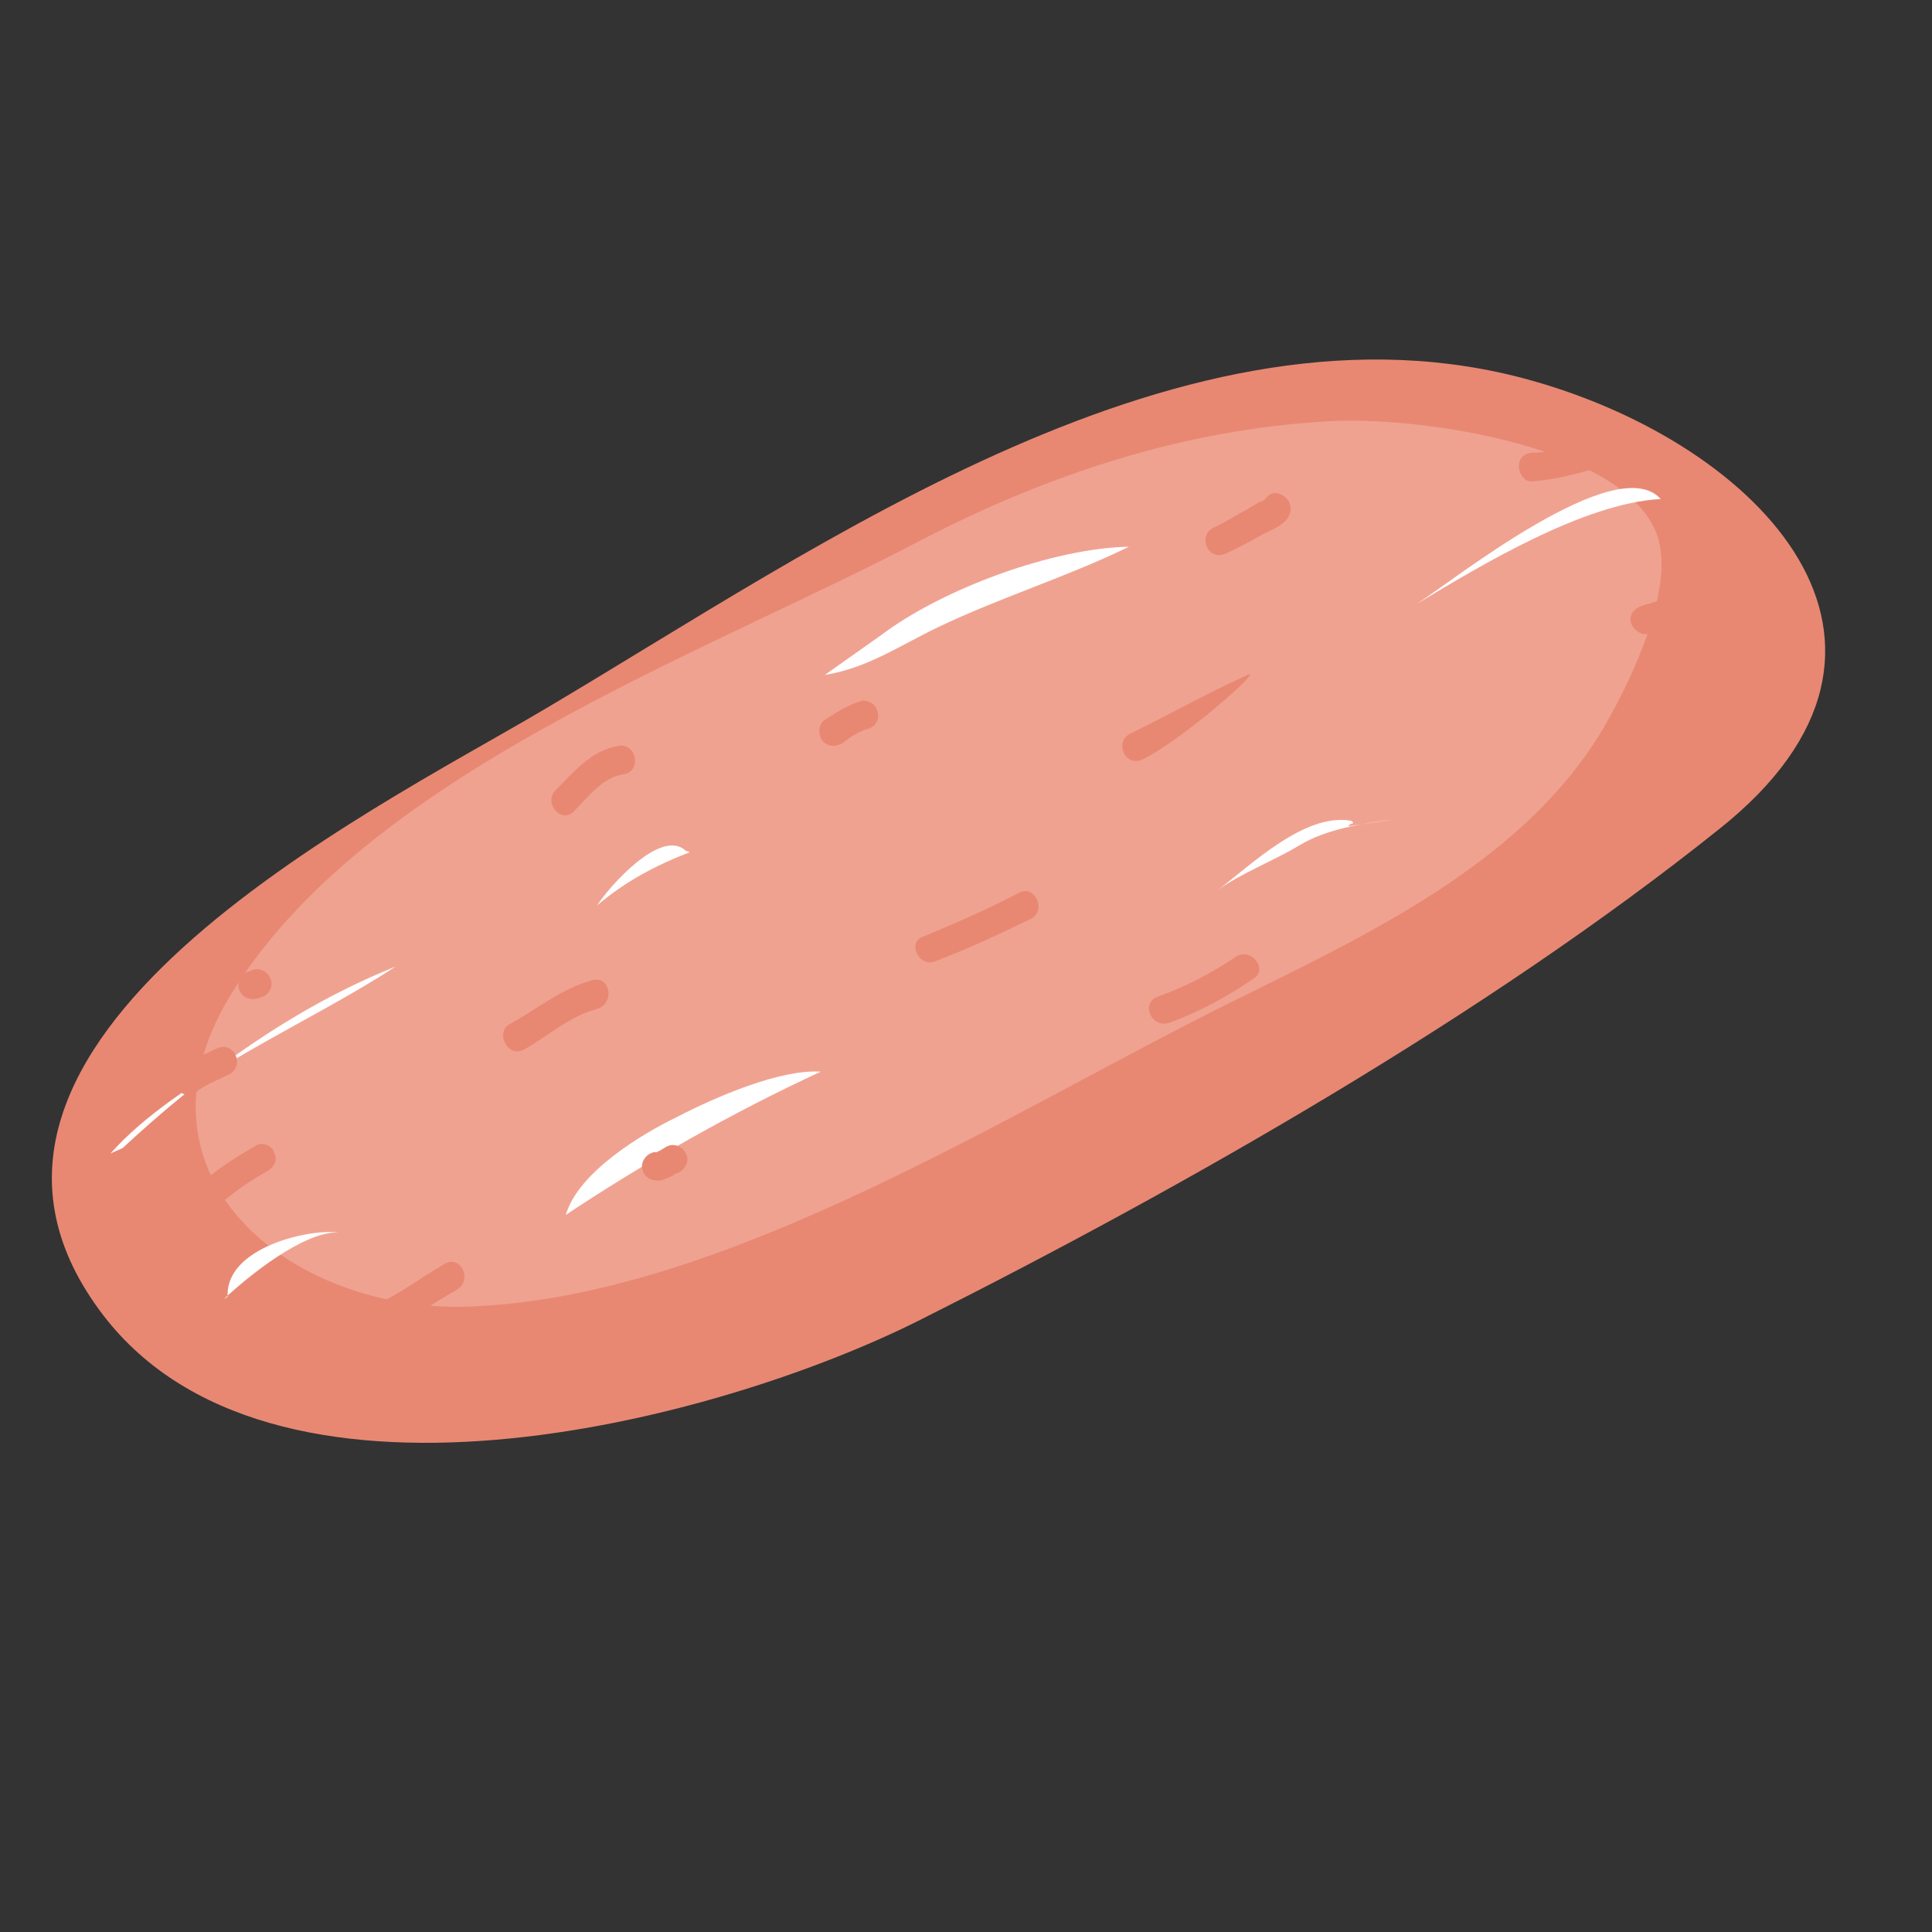 <?xml version="1.0" encoding="utf-8"?>
<!-- Generator: Adobe Illustrator 22.0.0, SVG Export Plug-In . SVG Version: 6.00 Build 0)  -->
<svg version="1.1" id="Layer_1" xmlns="http://www.w3.org/2000/svg" xmlns:xlink="http://www.w3.org/1999/xlink" x="0px" y="0px"
	 viewBox="0 0 141.7 141.7" style="enable-background:new 0 0 141.7 141.7;" xml:space="preserve">
<rect x="0" y="0" width="141.7" height="141.7" fill="#333333" stroke="none"/>
<style type="text/css">
	.st0{fill:#E88873;}
	.st1{fill:#F0A291;}
	.st2{fill:#FFFFFF;}
</style>
<g>
	<path class="st0" d="M39.8,52.1C60.3,40,87,20.8,112.3,27.9c16.8,4.7,30.9,19.3,13.8,32.9c-17,13.6-39.1,26.2-58.6,36
		c-15.1,7.6-47.9,16.1-60.2-0.7C-7.2,76.4,27.3,59.5,39.8,52.1z"/>
	<path class="st1" d="M67.4,39.7c9.4-4.9,19.4-8.2,30-8.8c6.1-0.4,21.2,1.6,24,8c1.8,4-2.1,11.7-4.1,15
		c-5.9,9.5-17.1,14.7-26.8,19.5c-16.2,8-37,21.5-55.5,22.4C21.8,96.6,8.7,86.5,16.9,73C26.8,56.8,51.4,48.1,67.4,39.7z"/>
	<path class="st2" d="M9,84.2c5.8-5.4,12.5-10.3,20-13.3c-6.4,4.2-15.9,8.1-20.9,13.7L9,84.2z"/>
	<path class="st2" d="M121.8,36.6c-3.2-3.6-15.1,5.9-17.9,7.7C108.7,41.4,116.2,36.9,121.8,36.6L121.8,36.6z"/>
	<path class="st2" d="M41.5,89.1c0.9-3.1,5.5-5.9,8.2-7.2c2.7-1.4,7.5-3.5,10.5-3.3c-6.5,3-13,6.7-19,10.7L41.5,89.1z"/>
	<path class="st2" d="M64.6,46.6c4.5-3.4,12.6-6.4,18.2-6.5c-4.5,2.2-9.4,3.7-14,5.9c-2.9,1.4-5.2,3-8.3,3.5L64.6,46.6z"/>
	<path class="st2" d="M98.9,60.6c0.1-0.3,0.6-0.1,0.2-0.4c-3.4-0.6-7.3,3.2-9.8,5.1c1.6-1.2,4.2-2.2,6-3.3c2-1.2,4.6-1.6,6.9-1.9
		L98.9,60.6z"/>
	<path class="st2" d="M50.3,62.4c-1.8-1.7-5.6,2.6-6.5,4c2-1.7,4.2-2.9,6.8-3.9L50.3,62.4z"/>
	<path class="st2" d="M16.7,95.1c-0.2-3.6,6-5,8.1-4.7c-2.5-0.1-6.6,3.2-8.4,4.9L16.7,95.1z"/>
	<path class="st0" d="M68.6,70.5c2.4-0.9,4.7-2,7-3.1c1.2-0.6,0.3-2.6-0.9-1.9c-2.3,1.2-4.6,2.2-7,3.2C66.5,69.1,67.4,71,68.6,70.5
		L68.6,70.5z"/>
	<path class="st0" d="M92.8,36.6C92.8,36.6,93,36.5,92.8,36.6c-0.1,0.1-0.3,0.2-0.4,0.2c-0.3,0.2-0.7,0.4-1,0.6
		c-0.8,0.4-1.5,0.9-2.4,1.3c-1.2,0.6-0.4,2.5,0.9,1.9c0.9-0.4,1.8-0.9,2.7-1.4c0.6-0.3,1.6-0.7,1.9-1.3
		C95.2,36.7,93.5,35.5,92.8,36.6L92.8,36.6z"/>
	<path class="st0" d="M63.2,51.4c-1,0.3-1.8,0.8-2.7,1.4c-0.5,0.3-0.5,1.1-0.2,1.5c0.4,0.5,1,0.5,1.5,0.2c0.5-0.4,1.1-0.8,1.7-1
		c0.6-0.1,1-0.6,0.9-1.2C64.3,51.7,63.7,51.3,63.2,51.4L63.2,51.4z"/>
	<path class="st0" d="M45.4,54.7c-2,0.3-3.3,1.9-4.6,3.2c-1,0.9,0.3,2.6,1.3,1.6c1-1,2.1-2.5,3.6-2.7C47.1,56.6,46.7,54.5,45.4,54.7
		L45.4,54.7z"/>
	<path class="st0" d="M19,73.2c0.1,0,0.2-0.1,0.3-0.1c0.5-0.2,0.8-0.9,0.5-1.4c-0.2-0.5-0.9-0.8-1.4-0.5c-0.1,0-0.2,0.1-0.3,0.1
		c-0.5,0.2-0.8,0.9-0.5,1.4C17.8,73.2,18.4,73.4,19,73.2L19,73.2z"/>
	<path class="st0" d="M14.5,80c0.7-0.5,1.5-0.8,2.3-1.2c1.2-0.6,0.4-2.5-0.9-1.9c-0.9,0.4-1.9,0.9-2.7,1.5c-0.5,0.3-0.5,1.1-0.2,1.5
		C13.4,80.4,14.1,80.4,14.5,80L14.5,80z"/>
	<path class="st0" d="M18.8,84c-1.2,0.7-2.5,1.5-3.6,2.4c-1.1,0.8,0.3,2.5,1.3,1.6c1-0.8,2-1.5,3.1-2.1c0.5-0.3,0.8-0.8,0.5-1.4
		C20,84.1,19.3,83.7,18.8,84L18.8,84z"/>
	<path class="st0" d="M38.4,77c1.8-1,3.4-2.5,5.4-3c1.3-0.4,1-2.5-0.4-2.1c-2.2,0.6-4,2.1-6,3.2C36.3,75.7,37.2,77.6,38.4,77
		L38.4,77z"/>
	<path class="st0" d="M28.3,97.7c1.8-0.9,3.4-2.1,5.2-3.1c1.2-0.7,0.3-2.6-0.9-1.9c-1.7,1-3.3,2.2-5.2,3.1
		C26.2,96.4,27,98.3,28.3,97.7L28.3,97.7z"/>
	<path class="st0" d="M48.9,84.1c-0.1,0-0.1,0.1-0.2,0.1c-0.1,0.1-0.2,0.1-0.3,0.2c0.1-0.1,0.1-0.1,0,0c-0.1,0-0.2,0.1-0.2,0.1
		c-0.1,0-0.1,0,0,0c-0.1,0-0.1,0-0.2,0c-0.6,0.1-1,0.7-0.9,1.2c0.1,0.6,0.6,0.9,1.2,0.9c0.3,0,0.6-0.2,0.9-0.3
		c0.2-0.1,0.3-0.2,0.5-0.3c-0.2,0.1,0.1,0,0.1,0c0.5-0.3,0.8-0.9,0.5-1.4C50.1,84.1,49.4,83.8,48.9,84.1L48.9,84.1z"/>
	<path class="st0" d="M91.5,49.5c-2.9,1.3-5.7,2.9-8.6,4.3c-1.2,0.6-0.4,2.5,0.9,1.9C86.7,54.3,92.8,48.9,91.5,49.5L91.5,49.5z"/>
	<path class="st0" d="M116,32.4c-1.1,0.3-2.3,0.8-3.5,0.8c-0.6,0-1.1,0.3-1.1,1c0,0.5,0.4,1.2,1,1.1c1.4-0.1,2.7-0.4,4.1-0.8
		c0.6-0.2,1-0.6,0.9-1.2C117.1,32.8,116.6,32.3,116,32.4L116,32.4z"/>
	<path class="st0" d="M123.9,43.4c-1.1,0.3-2.3,0.7-3.4,1c-0.6,0.2-1,0.6-0.9,1.2c0.1,0.5,0.7,1,1.2,0.9c1.1-0.3,2.3-0.7,3.4-1
		c0.6-0.2,1-0.6,0.9-1.2C125,43.8,124.5,43.3,123.9,43.4L123.9,43.4z"/>
	<path class="st0" d="M90.6,70.2c-1.8,1.2-3.7,2.2-5.7,2.9c-1.3,0.5-0.4,2.4,0.9,1.9c2.2-0.8,4.2-1.9,6.1-3.2
		C93.1,71.1,91.7,69.4,90.6,70.2L90.6,70.2z"/>
</g>
</svg>
